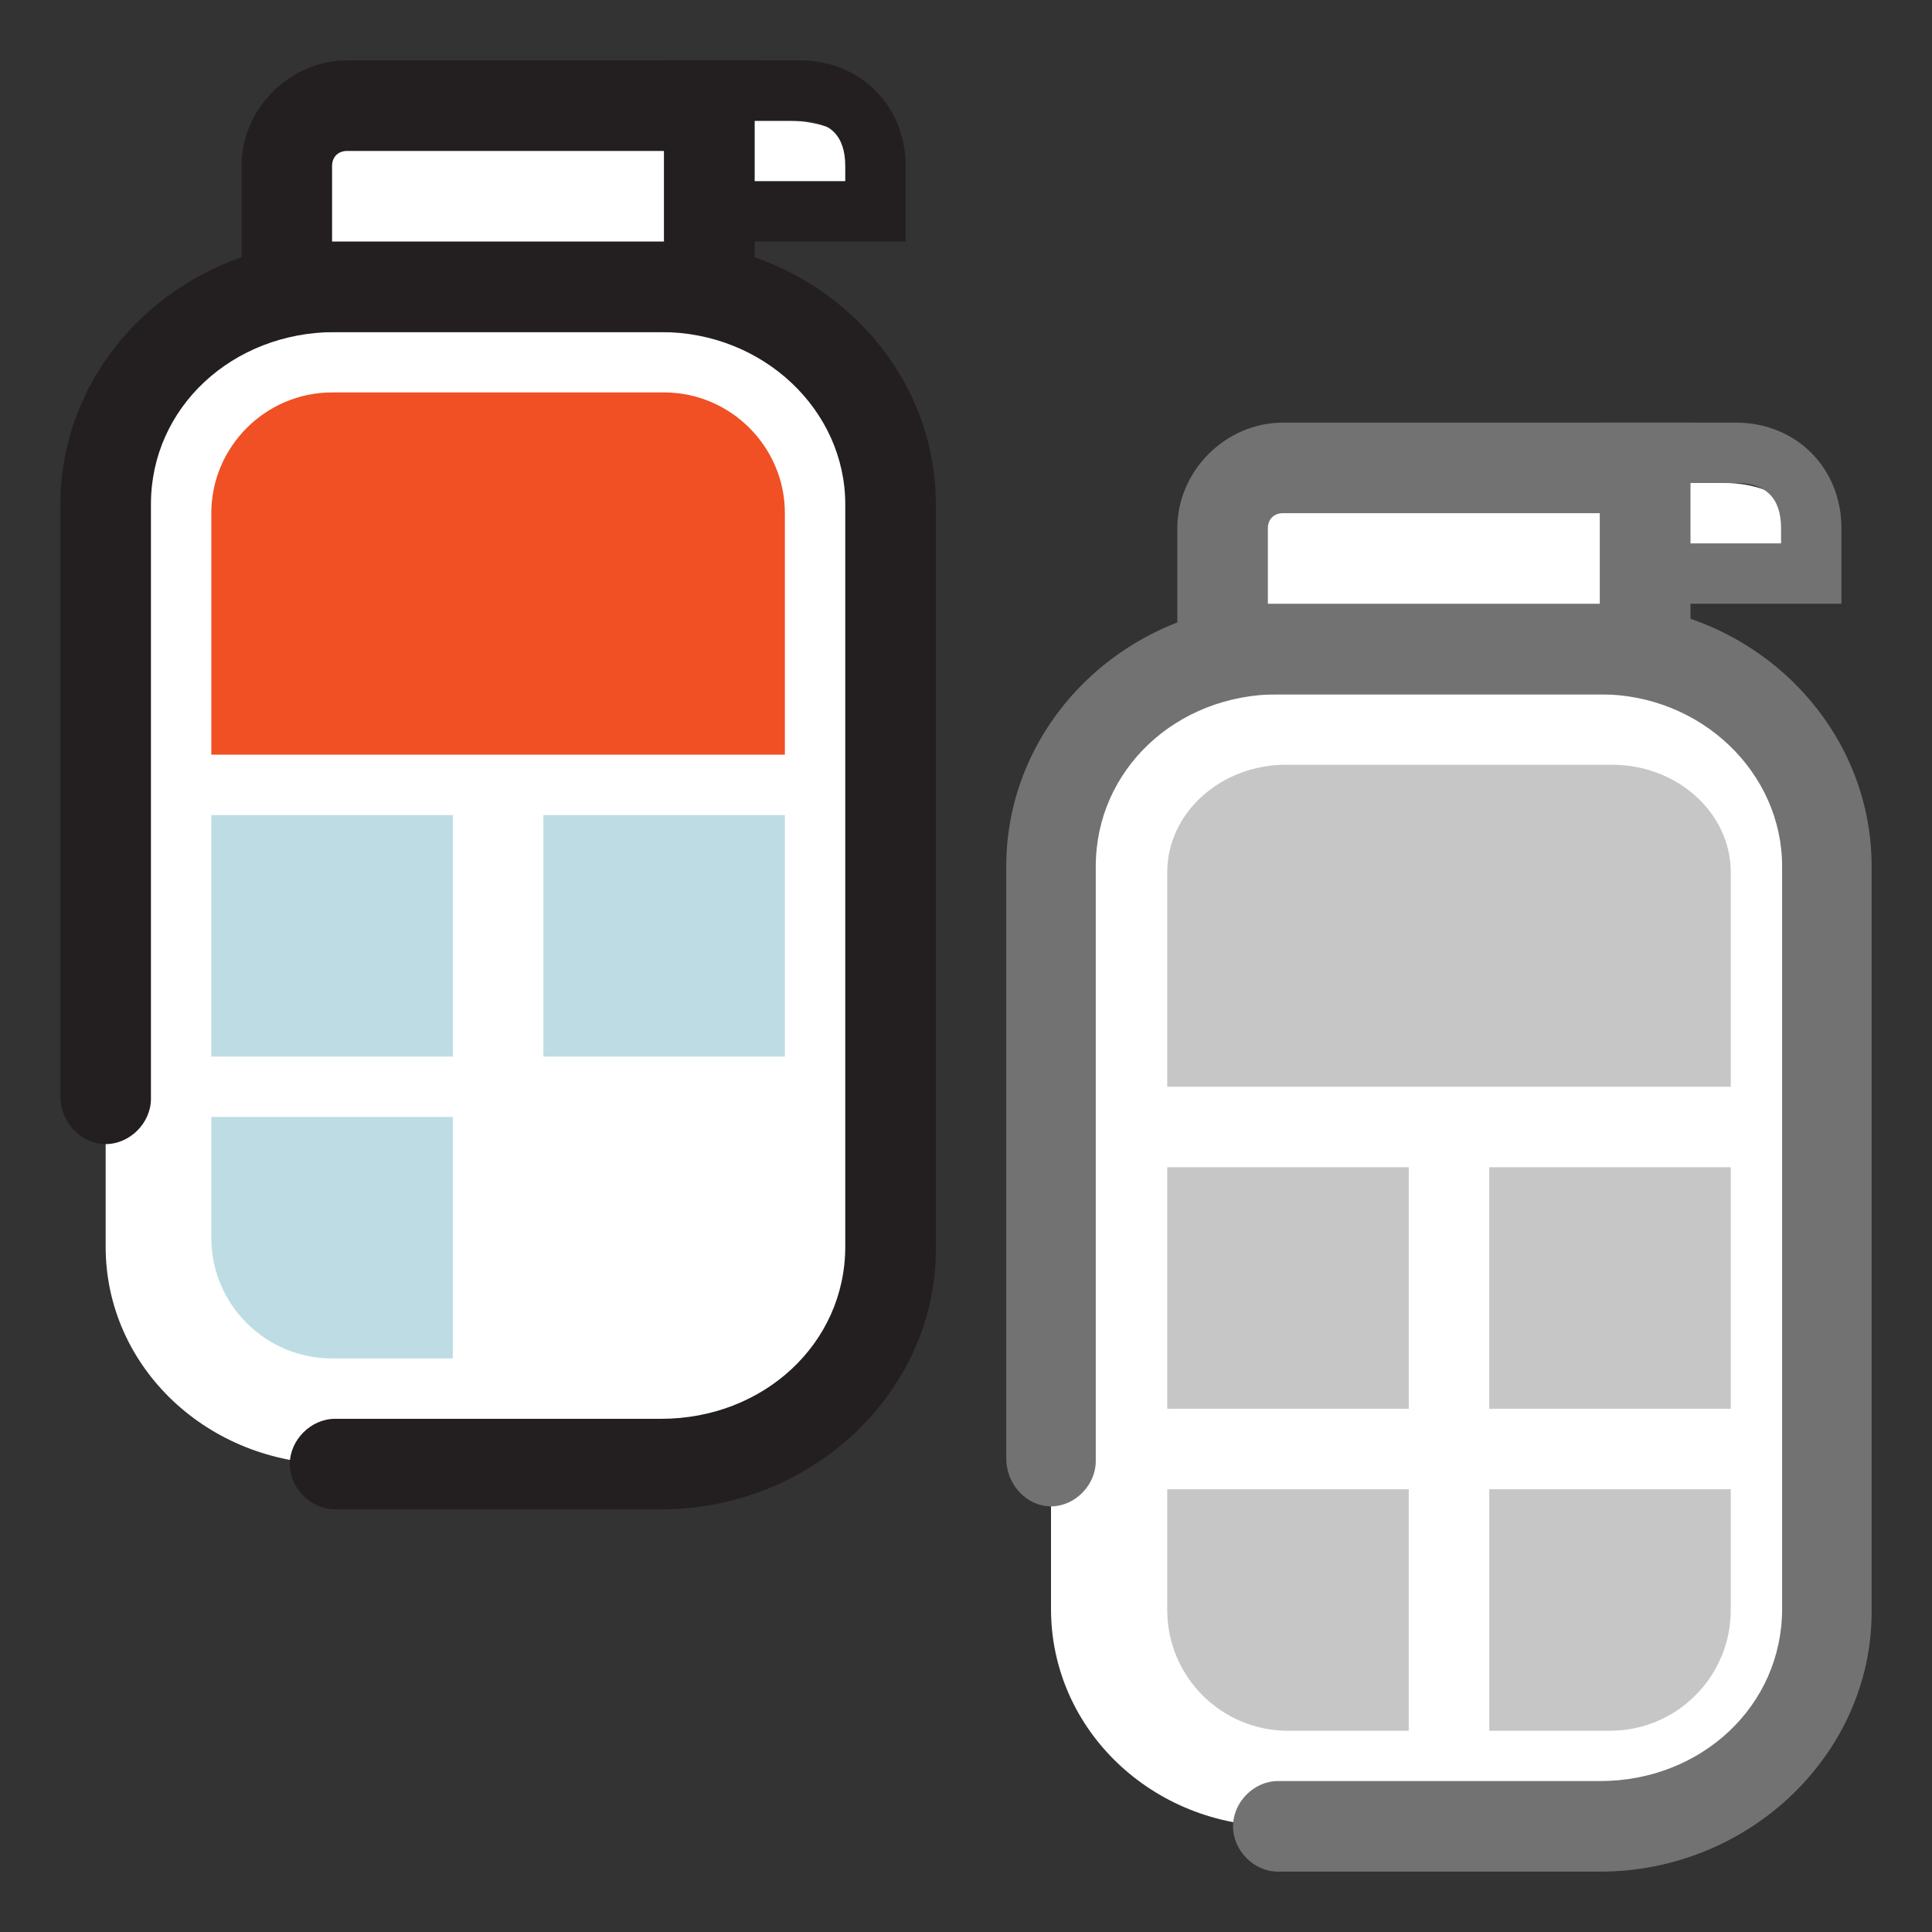 <svg width="48" height="48" viewBox="0 0 48 48" fill="none" xmlns="http://www.w3.org/2000/svg">
    <rect x="0" y="0" width="48" height="48" fill="#333333" stroke="none"/>
    <g clip-path="url(#clip0_2014_224)">
        <path d="M16.425 36.375H8.325C5.175 36.375 2.625 33.975 2.625 30.975V12.525C2.625 9.6 5.175 7.125 8.325 7.125H16.425C19.575 7.125 22.125 9.525 22.125 12.525V31.05C22.125 33.975 19.575 36.375 16.425 36.375Z"
              fill="white"/>
        <path d="M16.425 37.5H8.325C7.725 37.5 7.2 36.975 7.2 36.375C7.2 35.775 7.725 35.25 8.325 35.25H16.425C18.975 35.25 21 33.375 21 30.975V12.525C21 10.2 18.975 8.25 16.425 8.25H8.325C5.775 8.25 3.75 10.125 3.75 12.525V27.3C3.75 27.9 3.225 28.425 2.625 28.425C2.025 28.425 1.5 27.9 1.5 27.225V12.525C1.5 8.925 4.575 6 8.325 6H16.425C20.175 6 23.25 8.925 23.25 12.525V31.05C23.25 34.575 20.175 37.5 16.425 37.5Z"
              fill="#231F20"/>
        <path d="M17.25 6.75H7.5V3.375C7.5 2.756 7.866 2.25 8.312 2.25H17.25V6.75Z" fill="white"/>
        <path d="M18.75 8.25H6V4.125C6 2.7 7.2 1.5 8.625 1.5H18.75V8.25ZM8.25 6H16.5V3.75H8.625C8.4 3.75 8.25 3.9 8.25 4.125V6Z"
              fill="#231F20"/>
        <path d="M18 5.25H21.75V4.5C21.75 3.675 20.786 3 19.607 3H18V5.25Z" fill="white"/>
        <path d="M22.5 6H16.5L16.5 1.5H19.875C21.375 1.5 22.5 2.625 22.5 4.125V6ZM18.75 4.5H19.5C19.5 4.5 20.25 4.5 21 4.5C21 4.023 21 4.875 21 4.125C21 3.375 20.625 3 19.875 3H18.75V4.5Z"
              fill="#231F20"/>
        <path d="M11.25 27.75H5.25V30.75C5.25 32.407 6.593 33.75 8.25 33.75H11.25V27.75Z" fill="#BEDCE3"/>
        <path d="M19.5 20.25H13.5V26.25H19.5V20.25Z" fill="#BEDCE3"/>
        <path d="M11.25 20.25H5.25V26.25H11.25V20.25Z" fill="#BEDCE3"/>
        <path d="M19.5 18.75H5.25V12.75C5.25 11.1 6.6 9.75 8.25 9.75H16.5C18.15 9.75 19.5 11.1 19.5 12.75V18.75Z"
              fill="#F05023"/>
    </g>
    <g clip-path="url(#clip1_2014_224)">
        <path d="M39.753 45.375H31.747C28.633 45.375 26.112 42.975 26.112 39.975V21.525C26.112 18.6 28.633 16.125 31.747 16.125H39.753C42.867 16.125 45.388 18.525 45.388 21.525V40.05C45.388 42.975 42.867 45.375 39.753 45.375Z"
              fill="white"/>
        <path d="M39.753 46.5H31.747C31.153 46.5 30.634 45.975 30.634 45.375C30.634 44.775 31.153 44.25 31.747 44.25H39.753C42.274 44.25 44.276 42.375 44.276 39.975V21.525C44.276 19.2 42.274 17.25 39.753 17.25H31.747C29.226 17.25 27.224 19.125 27.224 21.525V36.3C27.224 36.9 26.705 37.425 26.112 37.425C25.519 37.425 25 36.9 25 36.225V21.525C25 17.925 28.04 15 31.747 15H39.753C43.46 15 46.5 17.925 46.5 21.525V40.05C46.5 43.575 43.46 46.5 39.753 46.5Z"
              fill="#727272"/>
        <path d="M40.5 15.75H30.75V12.375C30.75 11.756 31.116 11.25 31.562 11.25H40.5V15.75Z" fill="white"/>
        <path d="M42 17.25H29.25V13.125C29.25 11.7 30.45 10.5 31.875 10.5H42V17.25ZM31.5 15H39.75V12.75H31.875C31.65 12.75 31.5 12.9 31.5 13.125V15Z"
              fill="#727272"/>
        <path d="M41.25 14.25H45V13.5C45 12.675 44.036 12 42.857 12H41.25V14.25Z" fill="white"/>
        <path d="M45.75 15H39.75L39.75 10.5H43.125C44.625 10.5 45.75 11.625 45.75 13.125V15ZM42 13.5H42.75C42.75 13.5 43.5 13.5 44.25 13.5C44.25 13.023 44.25 13.875 44.25 13.125C44.25 12.375 43.875 12 43.125 12H42V13.5Z"
              fill="#727272"/>
        <path d="M35 29H29V35H35V29Z" fill="#C6C6C6"/>
        <path d="M43 29H37V35H43V29Z" fill="#C6C6C6"/>
        <path d="M35 37H29V40C29 41.657 30.343 43 32 43H35V37Z" fill="#C6C6C6"/>
        <path d="M43 37H37V43H40C41.657 43 43 41.657 43 40V37Z" fill="#C6C6C6"/>
        <path d="M43 27H29V21.667C29 20.2 30.326 19 31.947 19H40.053C41.674 19 43 20.2 43 21.667V27Z"
              fill="#C6C6C6"/>
    </g>
    <defs>
        <clipPath id="clip0_2014_224">
            <rect width="21.75" height="36" fill="white" transform="translate(1.5 1.5)"/>
        </clipPath>
        <clipPath id="clip1_2014_224">
            <rect width="21.75" height="36" fill="white" transform="translate(24.75 10.5)"/>
        </clipPath>
    </defs>
</svg>
